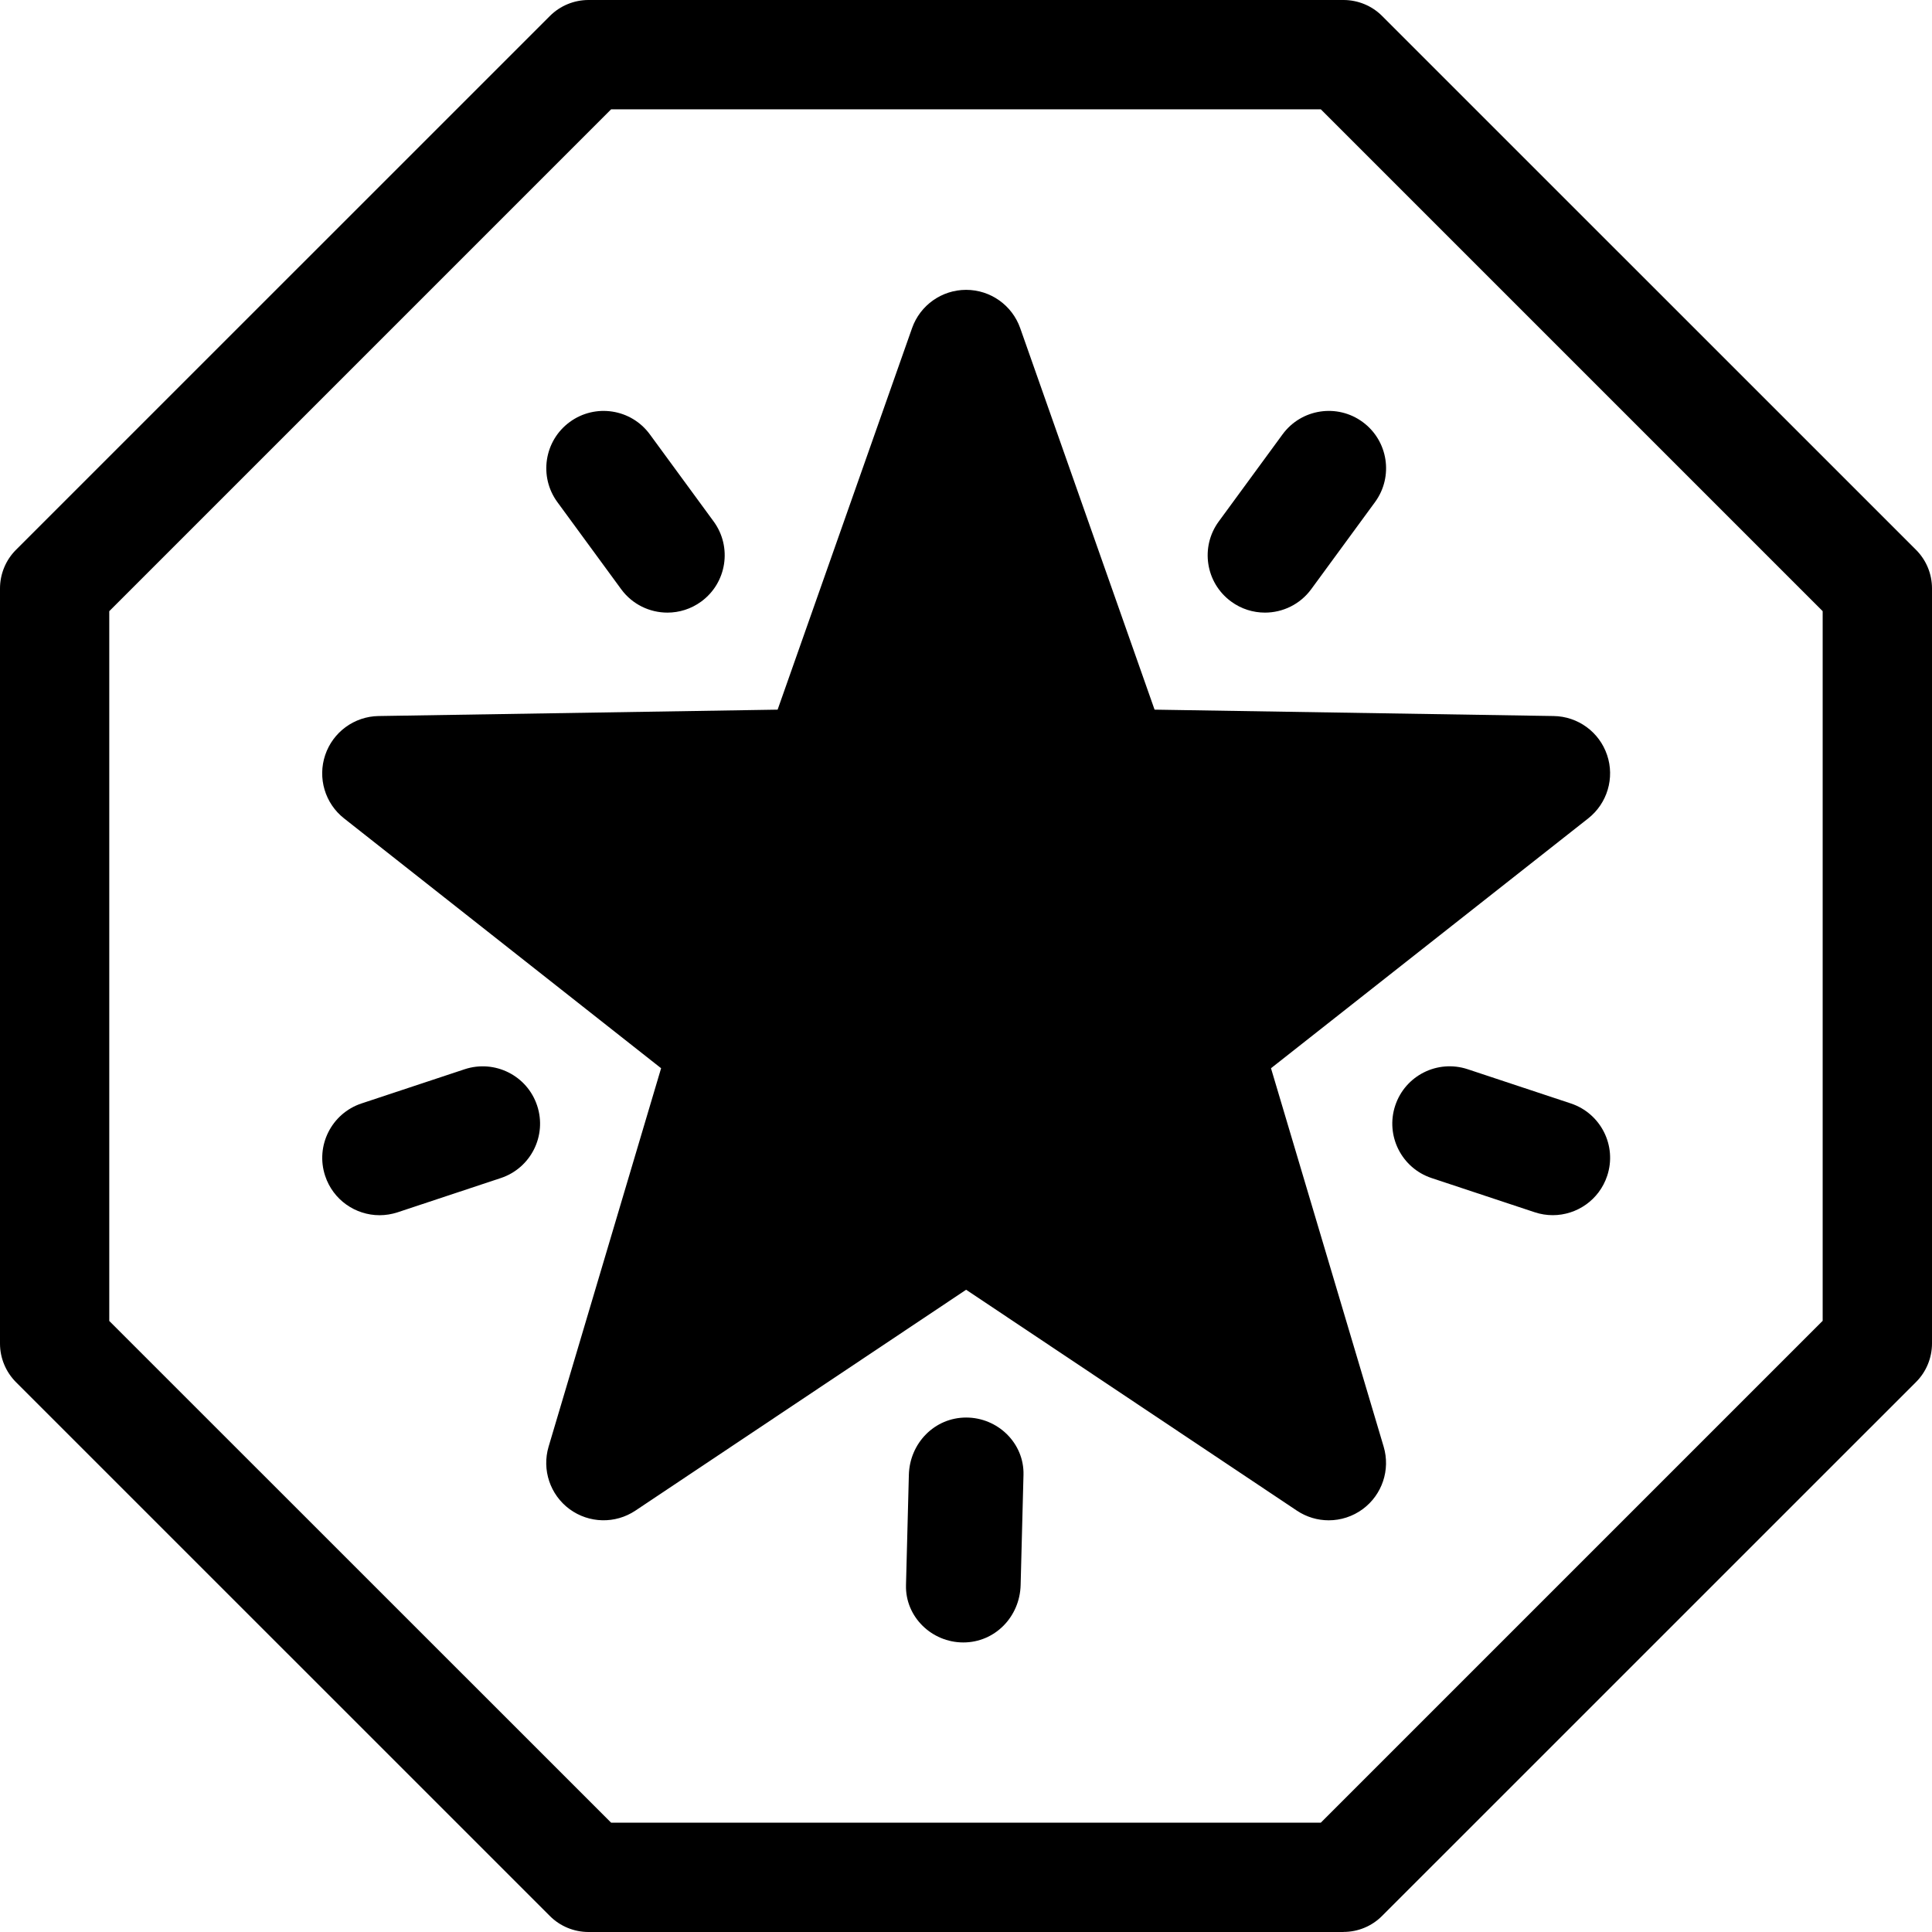 <?xml version="1.0" encoding="UTF-8" standalone="no"?>
<svg
   xmlns:dc="http://purl.org/dc/elements/1.1/"
   xmlns:cc="http://creativecommons.org/ns#"
   xmlns:rdf="http://www.w3.org/1999/02/22-rdf-syntax-ns#"
   xmlns:svg="http://www.w3.org/2000/svg"
   xmlns="http://www.w3.org/2000/svg"
   xmlns:sodipodi="http://sodipodi.sourceforge.net/DTD/sodipodi-0.dtd"
   xmlns:inkscape="http://www.inkscape.org/namespaces/inkscape"
   height="100mm"
   width="100mm"
   version="1.1"
   x="0px"
   y="0px"
   viewBox="0 0 30.236 30.236"
   enable-background="new 0 0 24 24"
   xml:space="preserve"
   id="svg4"
   sodipodi:docname="conjuration.svg"
   style="fill:#000000"
   inkscape:version="0.92.4 (5da689c313, 2019-01-14)"><defs
     id="defs8" /><sodipodi:namedview
     pagecolor="#ffffff"
     bordercolor="#666666"
     borderopacity="1"
     objecttolerance="10"
     gridtolerance="10"
     guidetolerance="10"
     inkscape:pageopacity="0"
     inkscape:pageshadow="2"
     inkscape:window-width="1366"
     inkscape:window-height="715"
     id="namedview6"
     showgrid="false"
     inkscape:document-units="mm"
     units="mm"
     inkscape:zoom="0.78666667"
     inkscape:cx="150"
     inkscape:cy="150"
     inkscape:window-x="-8"
     inkscape:window-y="-8"
     inkscape:window-maximized="1"
     inkscape:current-layer="svg4" /><path
     d="M 21.025,30.236 H 9.21 c -0.226,0 -0.445,-0.09 -0.604,-0.25 L 0.25,21.631 C 0.09,21.47 0,21.253 0,21.027 V 9.21 C 0,8.983 0.09,8.765 0.25,8.605 L 8.606,0.25 C 8.766,0.09 8.984,2.3069408e-7 9.21,2.3069408e-7 H 21.026 c 0.226,0 0.445,0.09 0.604,0.25 l 8.356,8.355 c 0.161,0.161 0.25,0.378 0.25,0.604 V 21.025 c 0,0.226 -0.09,0.445 -0.25,0.604 l -8.356,8.355 c -0.161,0.162 -0.378,0.251 -0.605,0.251 z M 9.564,28.525 H 20.671 l 7.854,-7.854 V 9.565 L 20.671,1.711 H 9.564 L 1.71,9.565 V 20.673 Z"
     id="path2"
     inkscape:connector-curvature="0"
     style="stroke-width:1.316" /><g
     transform="matrix(0.299,0,0,0.299,0.171,1.115)"
     id="g18"><path
       style="fill:#000000"
       inkscape:connector-curvature="0"
       d="M 65.954,52.184 82.56,39.105 c 0.996,-0.786 1.392,-2.114 0.985,-3.316 -0.405,-1.203 -1.524,-2.02 -2.795,-2.04 L 59.86,33.415 52.827,13.445 c -0.424,-1.2 -1.559,-2.003 -2.83,-2.003 -1.272,0 -2.407,0.803 -2.83,2.003 l -7.037,19.97 -20.886,0.334 c -1.269,0.02 -2.388,0.837 -2.794,2.04 -0.406,1.203 -0.012,2.531 0.985,3.316 L 34.031,52.184 28.143,71.99 c -0.36,1.211 0.078,2.52 1.095,3.27 1.019,0.75 2.397,0.781 3.447,0.08 L 49.997,63.778 67.309,75.34 c 0.506,0.338 1.086,0.506 1.666,0.506 0.627,0 1.254,-0.197 1.781,-0.586 1.018,-0.752 1.455,-2.06 1.094,-3.271 z"
       id="path2-1" /><path
       d="m 49.999,70.467 c -1.657,0 -2.957,1.345 -3,3 l -0.15,5.772 c -0.043,1.656 1.343,3 3,3 1.657,0 2.957,-1.344 3,-3 L 52.999,73.467 c 0.043,-1.655 -1.343,-3 -3,-3 z"
       id="path4"
       inkscape:connector-curvature="0"
       style="fill:#000000"
       sodipodi:nodetypes="sssssss" /><path
       style="fill:#000000"
       inkscape:connector-curvature="0"
       d="m 81.648,54.027 -5.399,-1.791 c -1.58,-0.521 -3.271,0.33 -3.793,1.902 -0.521,1.572 0.33,3.271 1.901,3.793 l 5.4,1.791 c 0.314,0.104 0.633,0.153 0.945,0.153 1.258,0 2.43,-0.797 2.848,-2.058 0.522,-1.569 -0.327,-3.266 -1.902,-3.79 z"
       id="path10" /><path
       style="fill:#000000"
       inkscape:connector-curvature="0"
       d="m 63.867,27.756 c 0.533,0.392 1.154,0.58 1.771,0.58 0.922,0 1.834,-0.425 2.422,-1.227 l 3.338,-4.557 c 0.979,-1.337 0.688,-3.214 -0.647,-4.193 -1.333,-0.978 -3.211,-0.691 -4.192,0.647 l -3.338,4.557 c -0.981,1.337 -0.692,3.214 0.646,4.193 z"
       id="path12" /><path
       style="fill:#000000"
       inkscape:connector-curvature="0"
       d="m 31.94,27.109 c 0.587,0.802 1.499,1.227 2.422,1.227 0.615,0 1.236,-0.188 1.771,-0.58 1.336,-0.979 1.626,-2.856 0.647,-4.193 l -3.338,-4.557 c -0.979,-1.337 -2.856,-1.626 -4.193,-0.647 -1.336,0.979 -1.626,2.856 -0.647,4.193 z"
       id="path14" /><path
       style="fill:#000000"
       inkscape:connector-curvature="0"
       d="m 23.751,52.236 -5.401,1.791 c -1.572,0.522 -2.424,2.221 -1.902,3.793 0.417,1.26 1.589,2.057 2.847,2.057 0.313,0 0.632,-0.05 0.945,-0.152 l 5.401,-1.793 c 1.572,-0.521 2.424,-2.22 1.902,-3.791 -0.521,-1.575 -2.217,-2.422 -3.792,-1.905 z"
       id="path16" /></g></svg>
